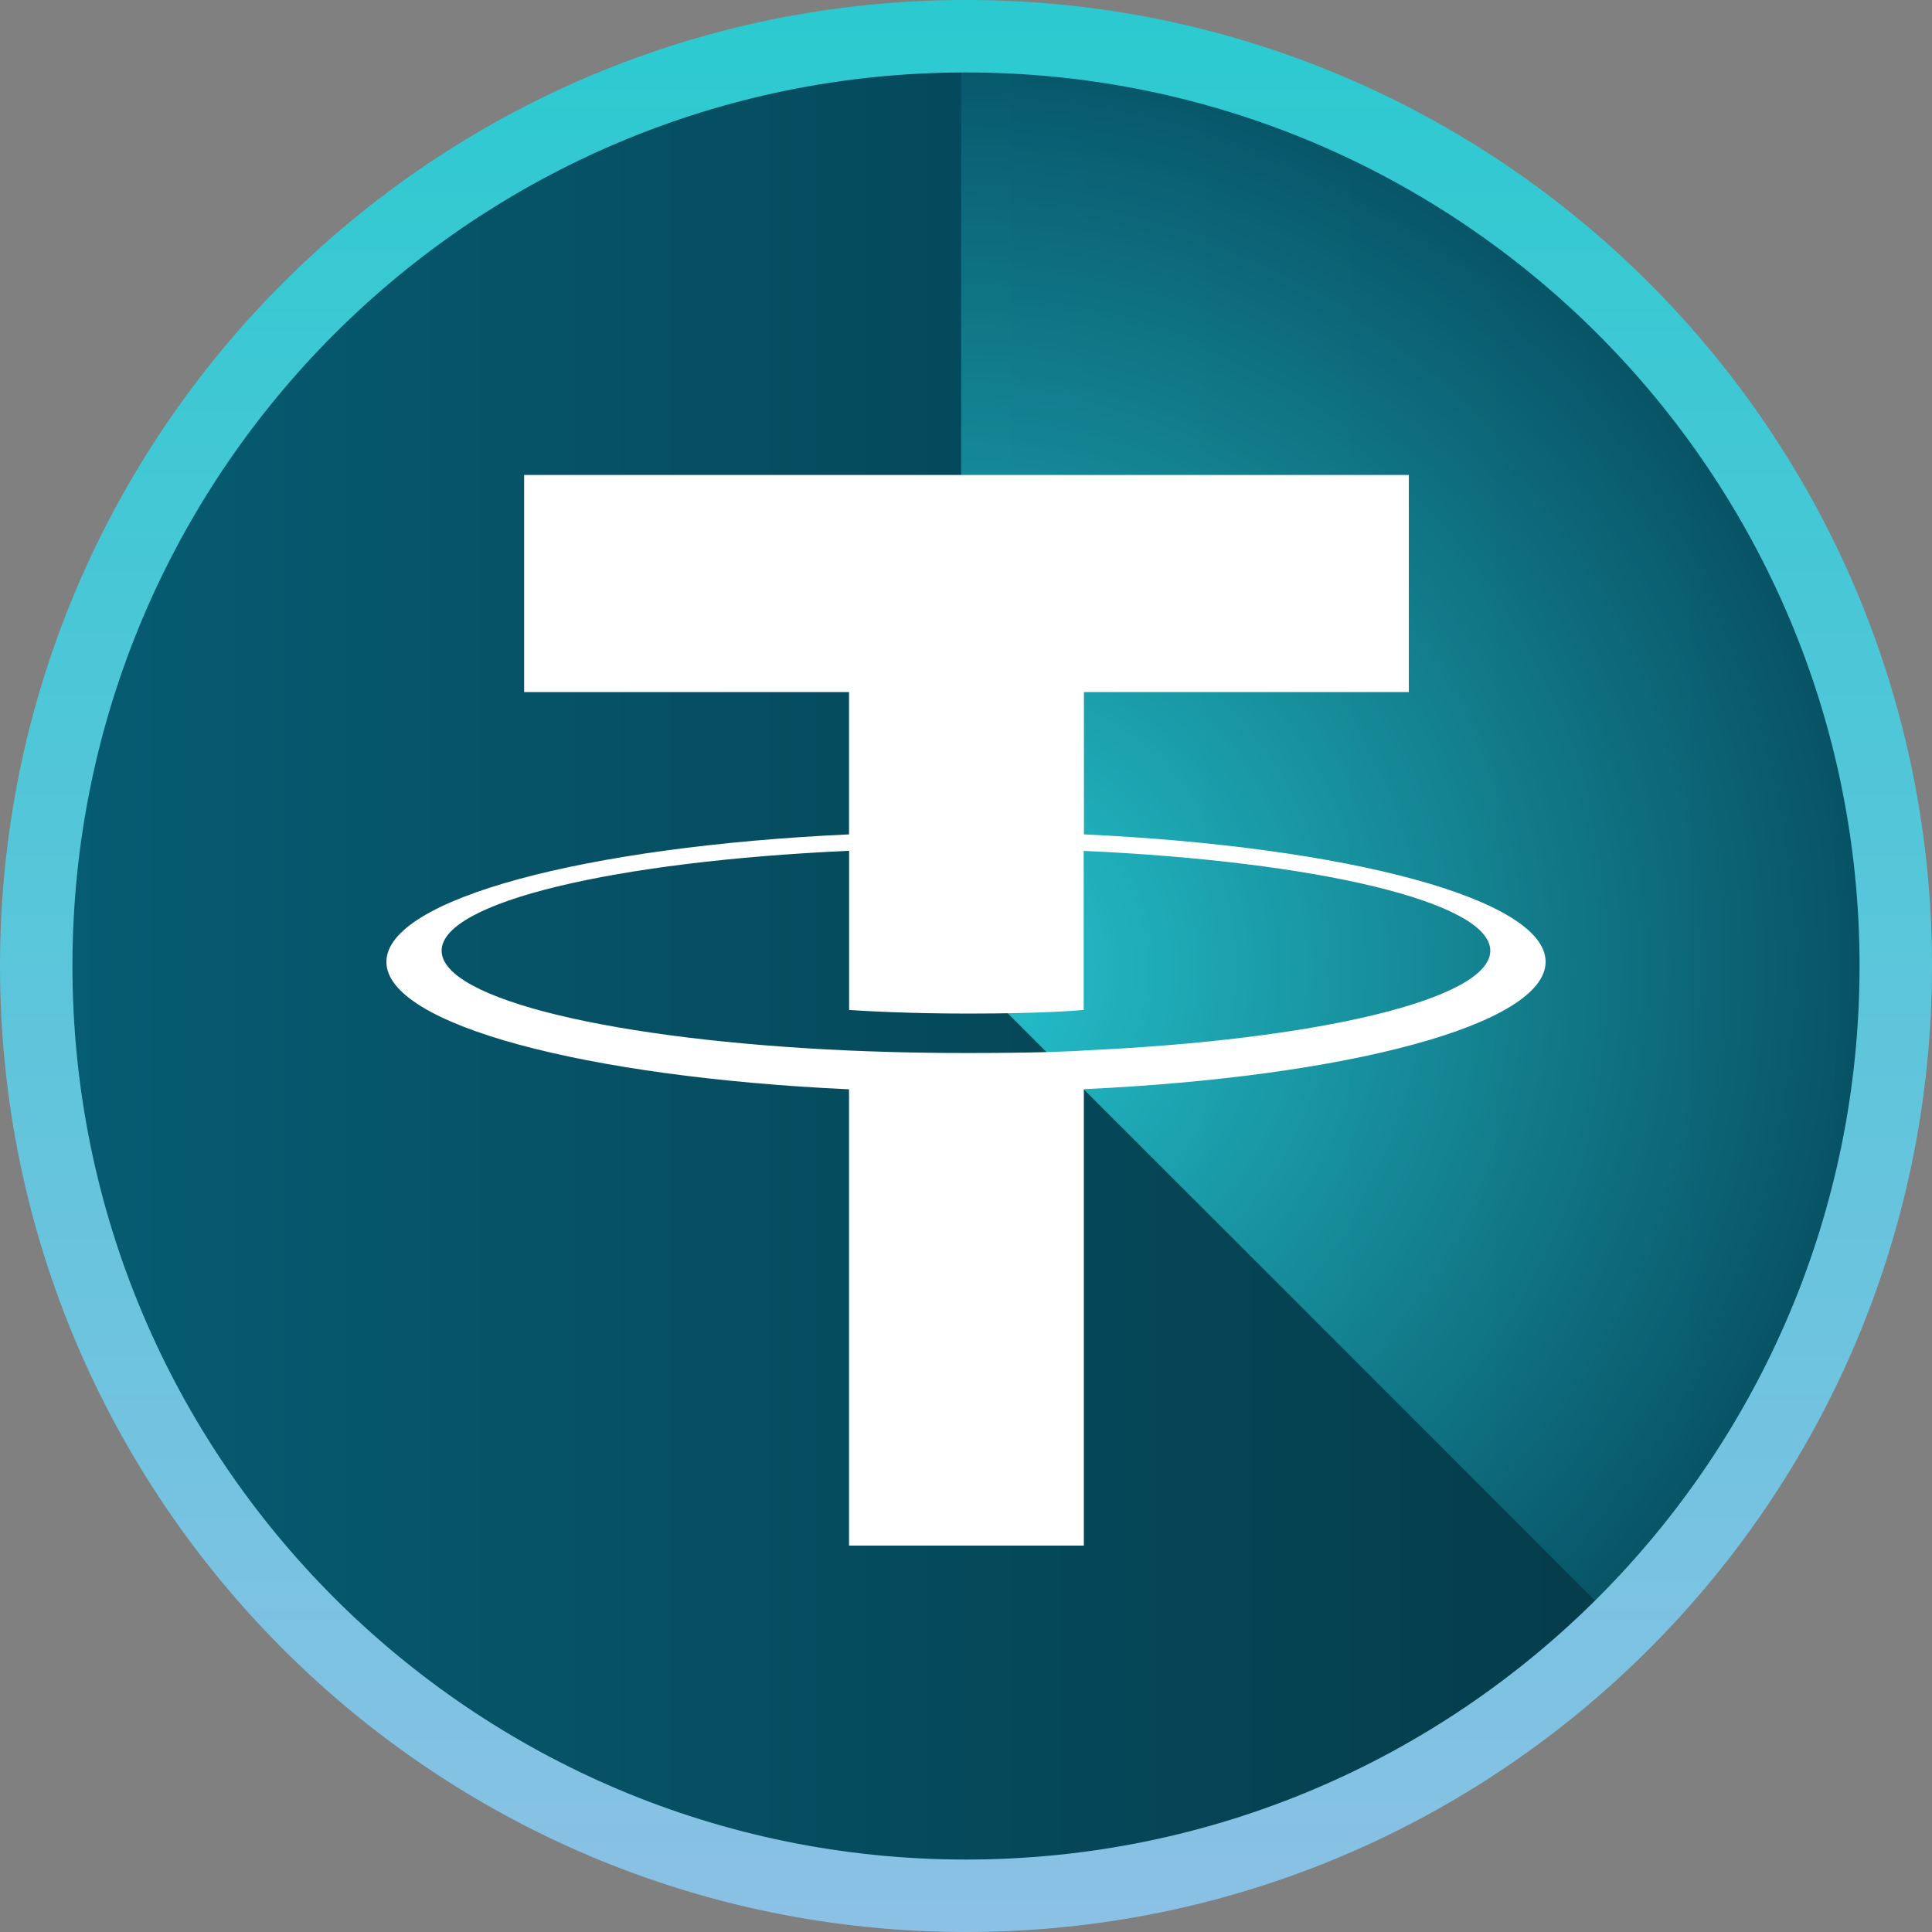 <svg xmlns="http://www.w3.org/2000/svg" fill="none" viewBox="0 0 24 24">
<rect x="0" y="0" width="24" height="24" fill="#808080" stroke="none"/>
<path d="M23.164 11.94C23.164 18.139 18.139 23.164 11.94 23.164C5.741 23.164 0.716 18.139 0.716 11.94C0.716 5.741 5.741 0.716 11.94 0.716C18.139 0.716 23.164 5.741 23.164 11.94Z" fill="url(#paint0_linear_12102_3866)"/>
<g style="mix-blend-mode:lighten" opacity="0.7">
<path d="M11.94 0.069C14.302 0.069 16.61 0.769 18.574 2.081C20.538 3.393 22.068 5.258 22.972 7.44C23.876 9.622 24.112 12.023 23.651 14.339C23.191 16.655 22.053 18.783 20.384 20.453L11.94 12.009V0.069Z" fill="url(#paint1_radial_12102_3866)"/>
</g>
<path fill-rule="evenodd" clip-rule="evenodd" d="M12 23.1C18.13 23.1 23.1 18.13 23.1 12C23.1 5.87 18.13 0.9 12 0.9C5.87 0.9 0.9 5.87 0.9 12C0.9 18.13 5.87 23.1 12 23.1ZM12 24C18.627 24 24 18.627 24 12C24 5.373 18.627 3.25295e-06 12 2.09559e-06C5.373 9.38227e-07 -9.40518e-07 5.373 -2.10071e-06 12C-3.2609e-06 18.627 5.373 24 12 24Z" fill="url(#paint2_linear_12102_3866)"/>
<path fill-rule="evenodd" clip-rule="evenodd" d="M13.465 13.05C13.383 13.056 12.96 13.081 12.017 13.081C11.267 13.081 10.735 13.058 10.548 13.05C7.649 12.922 5.486 12.416 5.486 11.81C5.486 11.204 7.649 10.699 10.548 10.569V12.546C10.737 12.559 11.28 12.591 12.03 12.591C12.93 12.591 13.381 12.554 13.462 12.546V10.57C16.354 10.7 18.513 11.206 18.513 11.81C18.513 12.414 16.355 12.92 13.462 13.049L13.465 13.05ZM13.465 10.366V8.597H17.501V5.9H6.511V8.597H10.547V10.365C7.267 10.516 4.8 11.168 4.8 11.949C4.8 12.729 7.267 13.38 10.547 13.532V19.2H13.464V13.53C16.737 13.379 19.2 12.728 19.2 11.948C19.2 11.168 16.739 10.517 13.464 10.365L13.465 10.366Z" fill="white"/>
<defs>
<linearGradient id="paint0_linear_12102_3866" x1="33.381" y1="12.038" x2="-4.61" y2="12.038" gradientUnits="userSpaceOnUse">
<stop offset="0.239" stop-color="#053542"/>
<stop offset="1" stop-color="#06657E"/>
</linearGradient>
<radialGradient id="paint1_radial_12102_3866" cx="0" cy="0" r="1" gradientUnits="userSpaceOnUse" gradientTransform="translate(11.94 12.009) rotate(-45) scale(11.94)">
<stop stop-color="#33F8FF"/>
<stop offset="1" stop-color="#065368"/>
</radialGradient>
<linearGradient id="paint2_linear_12102_3866" x1="12" y1="2.09559e-06" x2="12" y2="24" gradientUnits="userSpaceOnUse">
<stop stop-color="#2BCAD0"/>
<stop offset="1" stop-color="#8BC1E5"/>
</linearGradient>
</defs>
</svg>